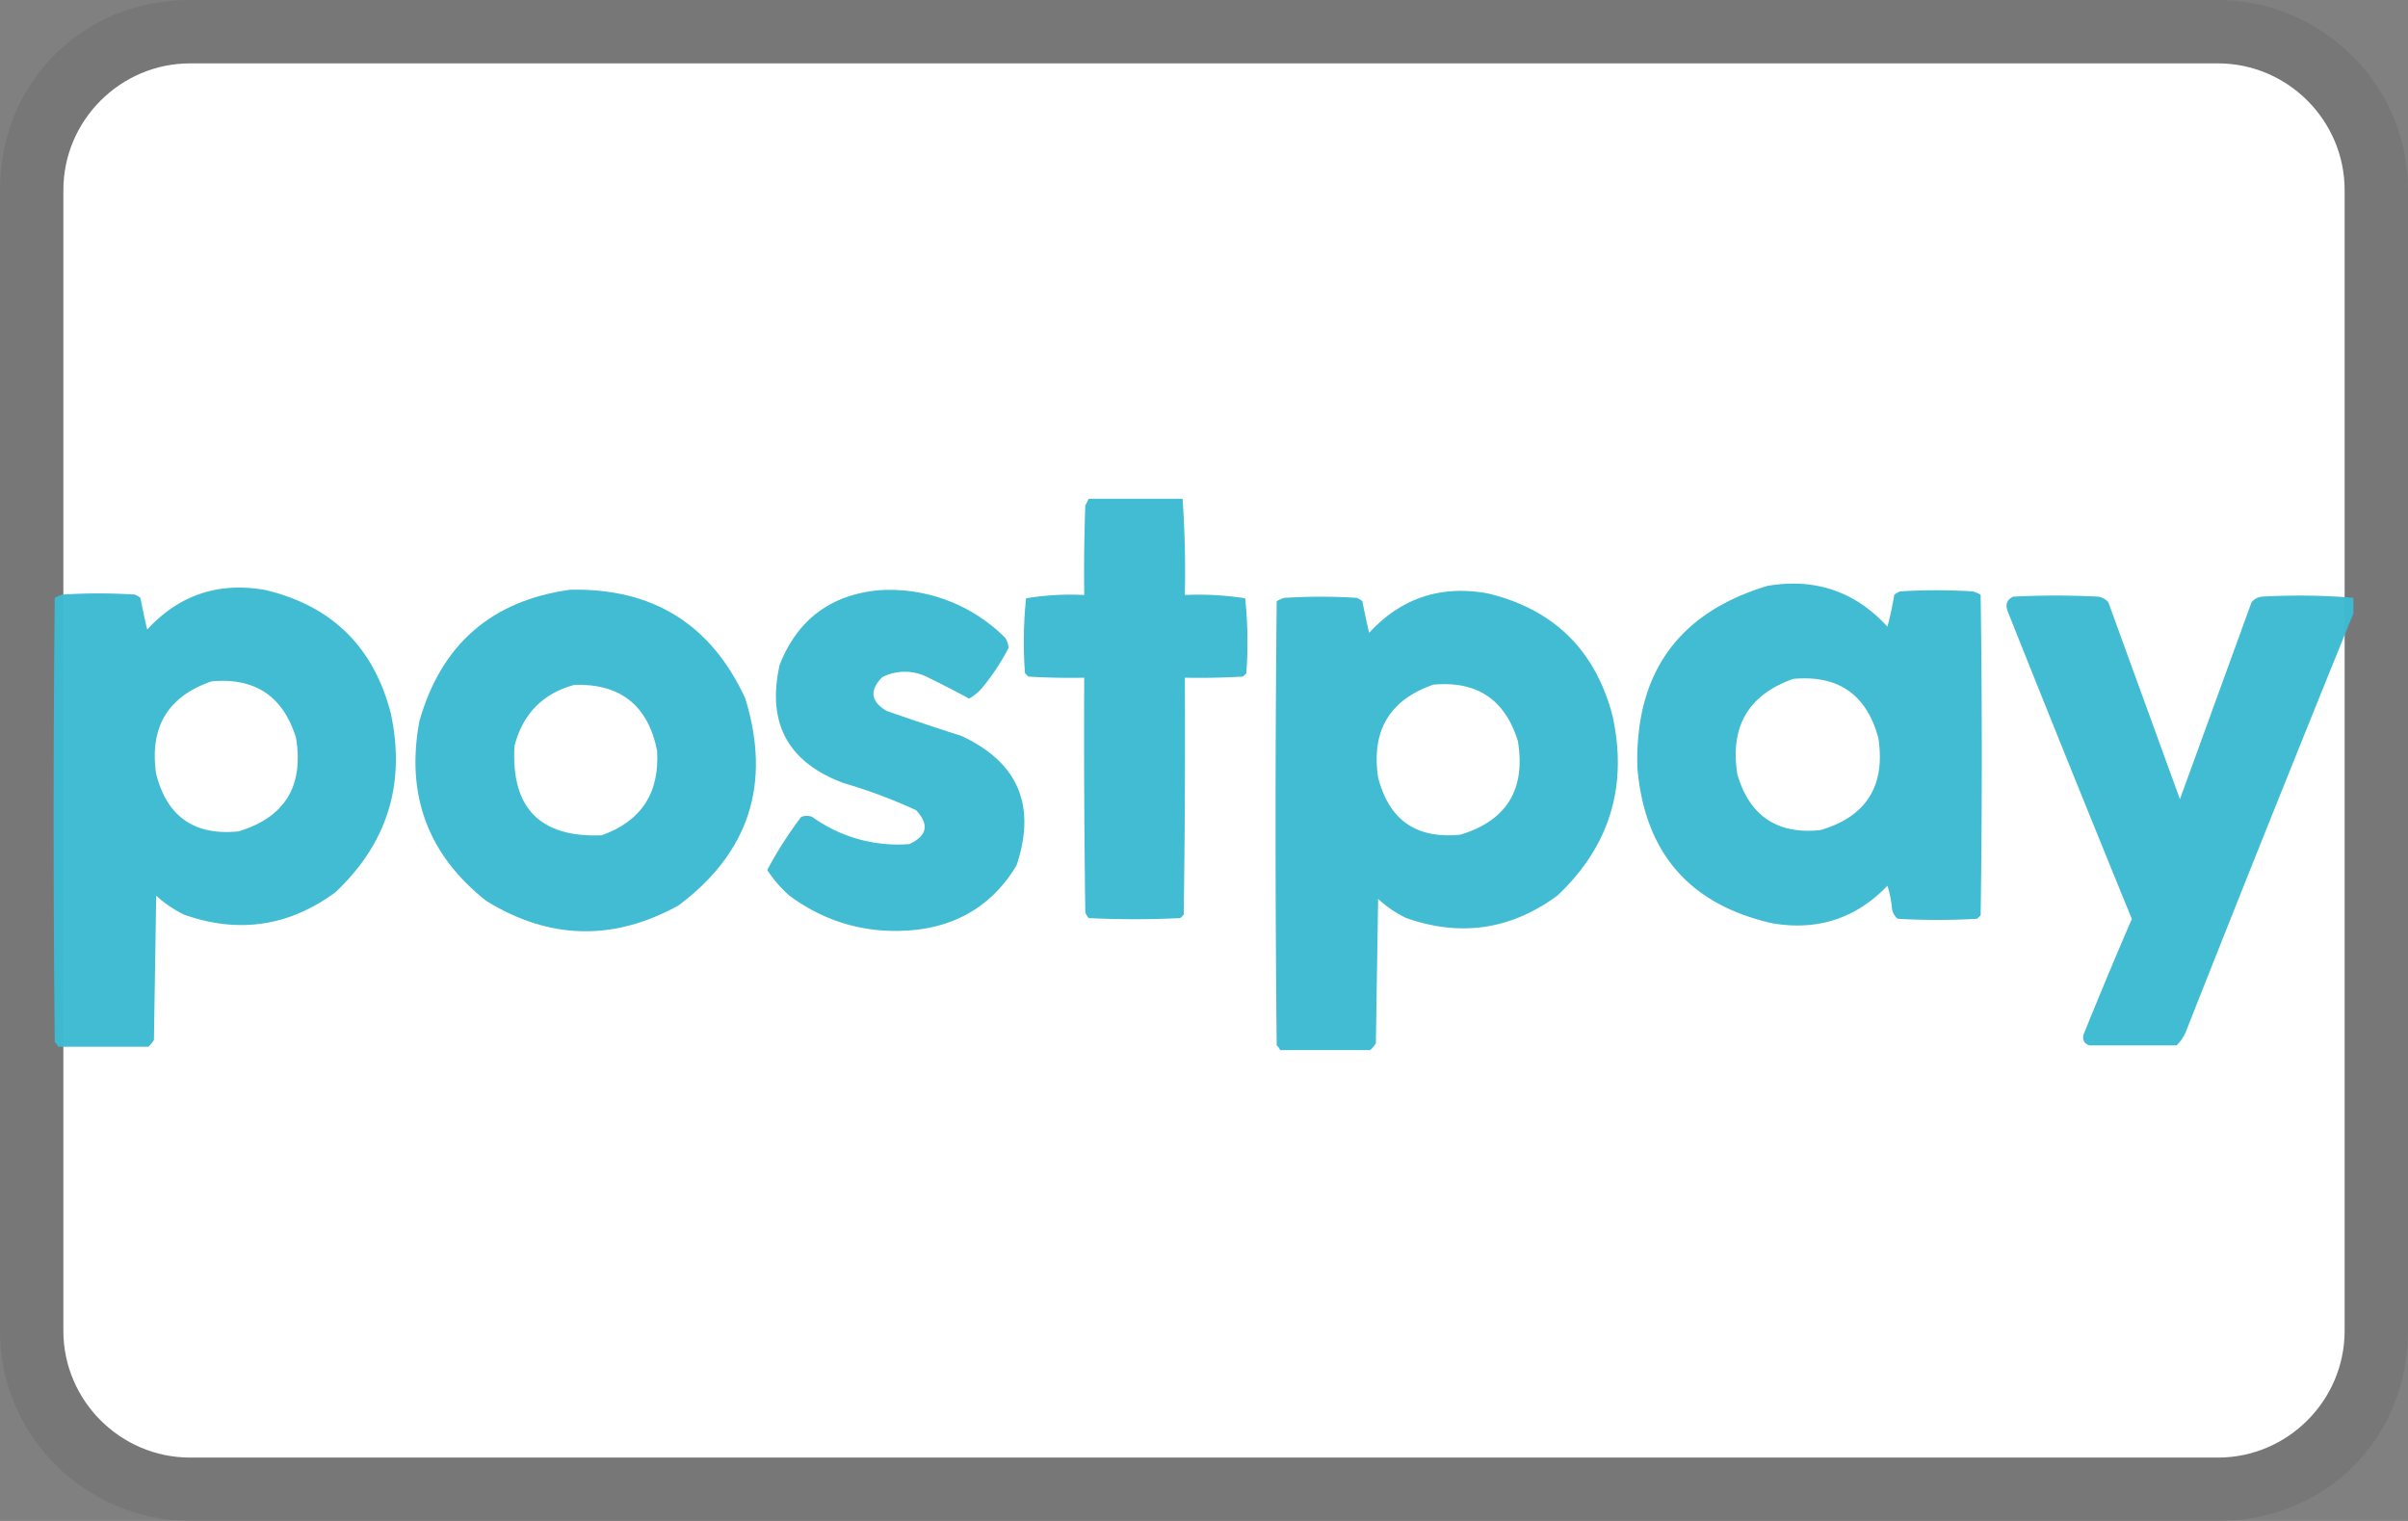 <svg xmlns="http://www.w3.org/2000/svg" width="38" height="24" aria-labelledby="pi-postpay"><rect width="100%" height="100%" fill="#808080" stroke="none"/><title id="pi-postpay">Postpay</title><path opacity=".07" fill="#000" d="M35 0H3C1.3 0 0 1.3 0 3v18c0 1.7 1.4 3 3 3h32c1.7 0 3-1.3 3-3V3c0-1.7-1.4-3-3-3z"/><path fill="#fff" d="M35 1c1.1 0 2 .9 2 2v18c0 1.1-.9 2-2 2H3c-1.1 0-2-.9-2-2V3c0-1.1.9-2 2-2h32"/><path d="M17.18 7.871h1.482c.035.503.047 1.009.036 1.518.32-.015.638.003.952.052.041.392.047.786.018 1.183l-.053.052c-.305.018-.611.024-.917.018.006 1.247 0 2.494-.018 3.74l-.053.053a14.83 14.83 0 01-1.447 0 .334.334 0 01-.053-.088c-.017-1.235-.023-2.47-.017-3.705-.294.006-.589 0-.882-.018l-.053-.052a6.698 6.698 0 01.017-1.183c.302-.05.608-.068.918-.052-.006-.471 0-.942.017-1.412l.053-.106z" opacity=".98" clip-rule="evenodd" fill="#3ebbd2" fill-rule="evenodd"/><path d="M8.994 9.306c1.303-.03 2.225.54 2.767 1.714.414 1.343.063 2.432-1.053 3.267-1.026.567-2.038.543-3.035-.071-.922-.729-1.273-1.675-1.054-2.839.345-1.208 1.136-1.898 2.375-2.071zm.071 1.5c.725-.02 1.16.325 1.304 1.035.043.67-.249 1.117-.875 1.34-.974.038-1.432-.432-1.375-1.411.131-.507.447-.828.946-.964z" opacity=".978" clip-rule="evenodd" fill="#3ebbd2" fill-rule="evenodd"/><path d="M13.852 9.315a2.577 2.577 0 012.01.748.342.342 0 01.054.16c-.113.22-.25.428-.41.623a.76.76 0 01-.213.178c-.216-.117-.435-.23-.658-.339a.79.79 0 00-.712 0c-.206.209-.182.387.071.534.39.136.781.267 1.175.392.898.417 1.19 1.1.872 2.046-.36.596-.887.934-1.584 1.015-.735.077-1.4-.1-1.993-.534a1.926 1.926 0 01-.356-.41c.155-.292.333-.57.534-.836a.231.231 0 01.178 0 2.31 2.31 0 001.53.427c.282-.13.318-.308.107-.534a8.223 8.223 0 00-1.14-.427c-.883-.326-1.22-.948-1.013-1.868.279-.706.795-1.098 1.548-1.175z" opacity=".973" clip-rule="evenodd" fill="#3ebbd2" fill-rule="evenodd"/><path d="M2.34 16.517H.917a.153.153 0 00-.053-.071 345.11 345.11 0 010-7.01.404.404 0 01.124-.054c.38-.024.76-.024 1.139 0a.337.337 0 01.089.053c.033.168.068.334.107.499.505-.548 1.127-.756 1.868-.623 1.046.25 1.704.897 1.975 1.94.24 1.11-.05 2.053-.872 2.828-.73.538-1.525.657-2.384.356a1.805 1.805 0 01-.445-.302l-.036 2.277a.402.402 0 01-.089.107zm.997-5.765c.686-.063 1.131.233 1.334.89.126.763-.176 1.255-.907 1.477-.696.07-1.129-.232-1.3-.908-.107-.735.184-1.222.873-1.459zM21.622 16.57H20.2a.153.153 0 00-.053-.072 345.11 345.11 0 010-7.01.404.404 0 01.124-.054c.38-.024.76-.024 1.139 0a.337.337 0 01.089.053c.033.168.068.334.107.499.505-.548 1.127-.756 1.868-.623 1.046.25 1.704.897 1.975 1.94.24 1.11-.05 2.054-.872 2.829-.73.537-1.525.656-2.384.355a1.805 1.805 0 01-.445-.302l-.036 2.278a.402.402 0 01-.089.106zm.997-5.766c.686-.063 1.131.233 1.334.89.126.763-.176 1.255-.907 1.477-.696.07-1.129-.232-1.299-.908-.107-.735.183-1.221.872-1.459z" opacity=".978" clip-rule="evenodd" fill="#3ebbd2" fill-rule="evenodd"/><path d="M27.902 9.243c.748-.123 1.376.092 1.883.645.044-.163.08-.33.108-.502a.34.34 0 01.09-.054 9.192 9.192 0 011.147 0 .407.407 0 01.126.054c.024 1.686.024 3.372 0 5.058l-.054.054a10.99 10.99 0 01-1.255 0 .253.253 0 01-.09-.161 1.65 1.65 0 00-.072-.36c-.495.515-1.1.713-1.812.593-1.31-.294-2.021-1.113-2.134-2.458-.04-1.49.648-2.447 2.063-2.87zm.394 1.47c.712-.066 1.16.245 1.346.933.115.756-.19 1.24-.915 1.453-.682.07-1.118-.224-1.31-.879-.12-.755.174-1.257.88-1.507z" opacity=".981" clip-rule="evenodd" fill="#3ebbd2" fill-rule="evenodd"/><path d="M37.138 9.433v.247a718.632 718.632 0 00-2.631 6.569.668.668 0 01-.159.247h-1.377c-.084-.031-.114-.09-.089-.177.247-.61.5-1.216.76-1.818a606.264 606.264 0 01-1.96-4.856c-.04-.107-.011-.184.088-.23.447-.023.895-.023 1.342 0 .065.01.117.04.159.088l1.13 3.108 1.13-3.108a.249.249 0 01.159-.088c.484-.027.967-.022 1.448.018z" opacity=".973" clip-rule="evenodd" fill="#3ebbd2" fill-rule="evenodd"/></svg>